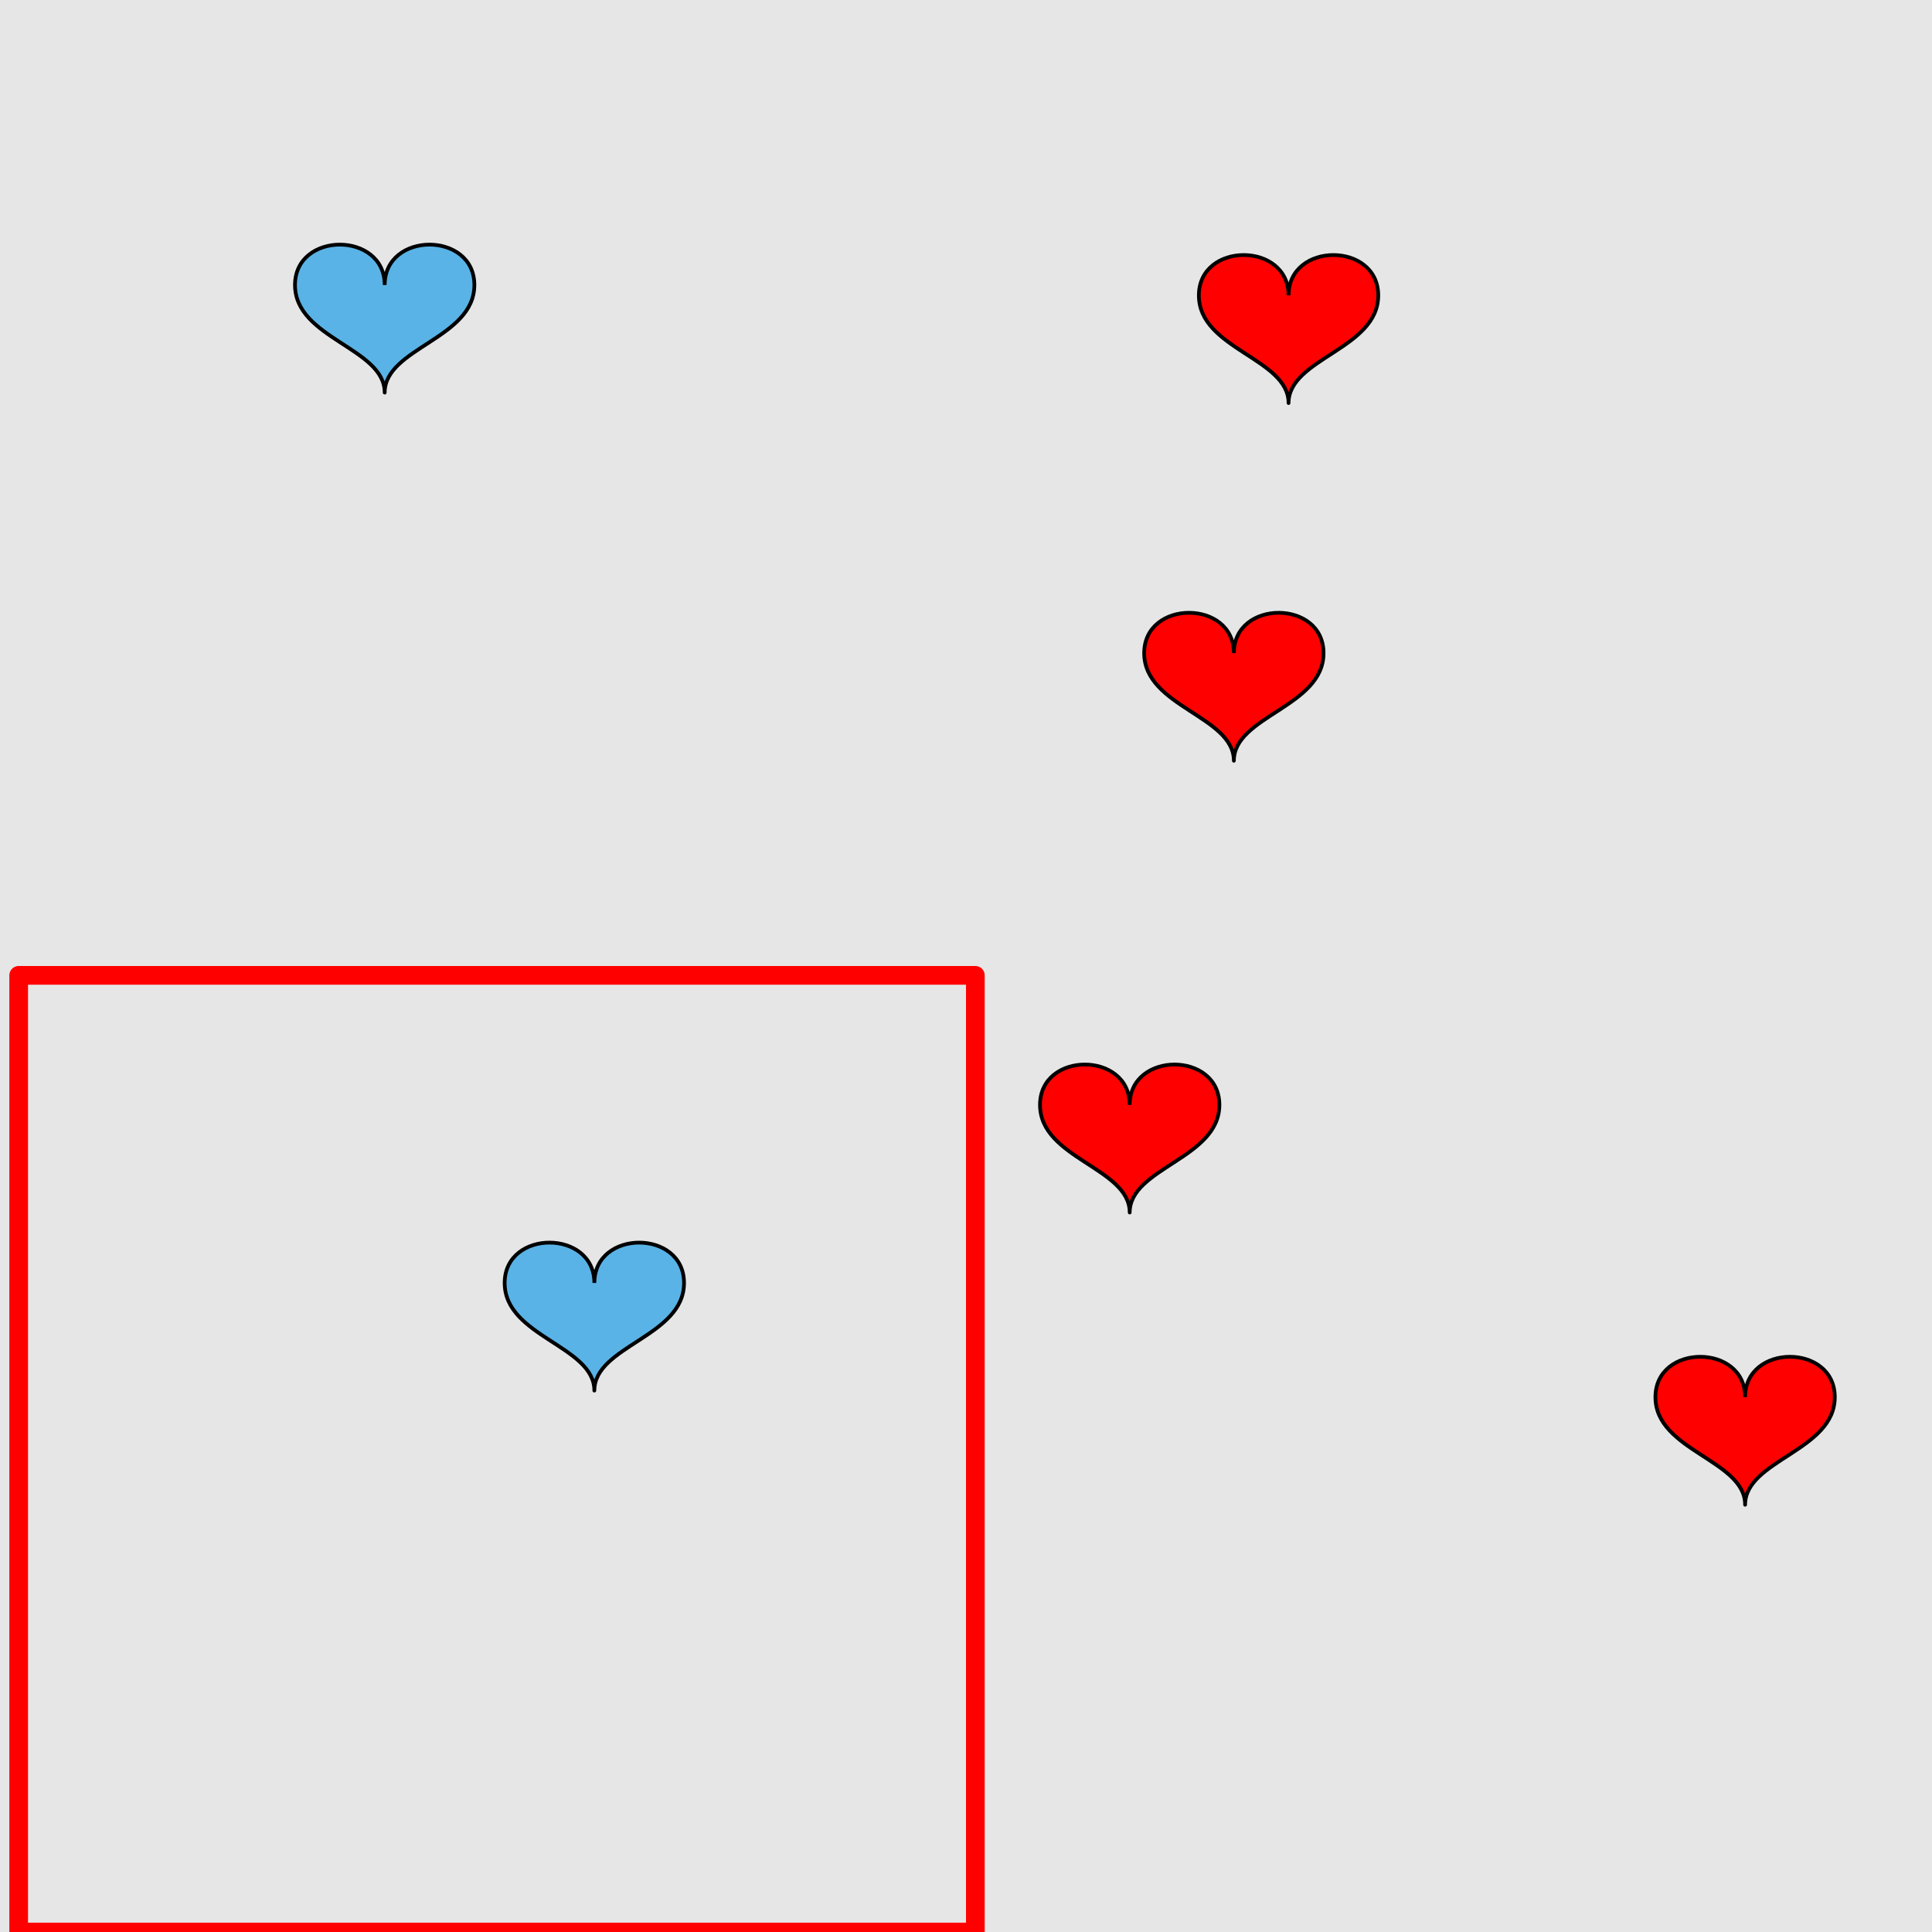 <?xml version="1.0" encoding="UTF-8"?>
<svg xmlns="http://www.w3.org/2000/svg" xmlns:xlink="http://www.w3.org/1999/xlink" width="517pt" height="517pt" viewBox="0 0 517 517" version="1.1">
<g id="surface4871">
<rect x="0" y="0" width="517" height="517" style="fill:rgb(90%,90%,90%);fill-opacity:1;stroke:none;"/>
<path style="fill:none;stroke-width:5;stroke-linecap:butt;stroke-linejoin:round;stroke:rgb(100%,0%,0%);stroke-opacity:1;stroke-miterlimit:10;" d="M 5 261 L 261 261 L 261 517 L 5 517 Z M 5 261 "/>
<path style="fill-rule:nonzero;fill:rgb(35%,70%,90%);fill-opacity:1;stroke-width:1;stroke-linecap:butt;stroke-linejoin:round;stroke:rgb(0%,0%,0%);stroke-opacity:1;stroke-miterlimit:10;" d="M 159.047 343.32 C 159.047 328.918 135.047 328.918 135.047 343.32 C 135.047 357.719 159.047 360.117 159.047 372.117 C 159.047 360.117 183.047 357.719 183.047 343.32 C 183.047 328.918 159.047 328.918 159.047 343.32 "/>
<path style="fill-rule:nonzero;fill:rgb(35%,70%,90%);fill-opacity:1;stroke-width:1;stroke-linecap:butt;stroke-linejoin:round;stroke:rgb(0%,0%,0%);stroke-opacity:1;stroke-miterlimit:10;" d="M 102.941 76.262 C 102.941 61.859 78.941 61.859 78.941 76.262 C 78.941 90.66 102.941 93.062 102.941 105.062 C 102.941 93.062 126.941 90.66 126.941 76.262 C 126.941 61.859 102.941 61.859 102.941 76.262 "/>
<path style="fill-rule:nonzero;fill:rgb(100%,0%,0%);fill-opacity:1;stroke-width:1;stroke-linecap:butt;stroke-linejoin:round;stroke:rgb(0%,0%,0%);stroke-opacity:1;stroke-miterlimit:10;" d="M 302.305 295.664 C 302.305 281.266 278.305 281.266 278.305 295.664 C 278.305 310.066 302.305 312.465 302.305 324.465 C 302.305 312.465 326.305 310.066 326.305 295.664 C 326.305 281.266 302.305 281.266 302.305 295.664 "/>
<path style="fill-rule:nonzero;fill:rgb(100%,0%,0%);fill-opacity:1;stroke-width:1;stroke-linecap:butt;stroke-linejoin:round;stroke:rgb(0%,0%,0%);stroke-opacity:1;stroke-miterlimit:10;" d="M 466.988 373.871 C 466.988 359.469 442.988 359.469 442.988 373.871 C 442.988 388.27 466.988 390.672 466.988 402.672 C 466.988 390.672 490.988 388.27 490.988 373.871 C 490.988 359.469 466.988 359.469 466.988 373.871 "/>
<path style="fill-rule:nonzero;fill:rgb(100%,0%,0%);fill-opacity:1;stroke-width:1;stroke-linecap:butt;stroke-linejoin:round;stroke:rgb(0%,0%,0%);stroke-opacity:1;stroke-miterlimit:10;" d="M 330.18 174.777 C 330.18 160.379 306.18 160.379 306.18 174.777 C 306.18 189.176 330.18 191.578 330.18 203.578 C 330.18 191.578 354.18 189.176 354.18 174.777 C 354.18 160.379 330.18 160.379 330.18 174.777 "/>
<path style="fill-rule:nonzero;fill:rgb(100%,0%,0%);fill-opacity:1;stroke-width:1;stroke-linecap:butt;stroke-linejoin:round;stroke:rgb(0%,0%,0%);stroke-opacity:1;stroke-miterlimit:10;" d="M 344.816 79.051 C 344.816 64.648 320.816 64.648 320.816 79.051 C 320.816 93.449 344.816 95.852 344.816 107.852 C 344.816 95.852 368.816 93.449 368.816 79.051 C 368.816 64.648 344.816 64.648 344.816 79.051 "/>
</g>
</svg>
